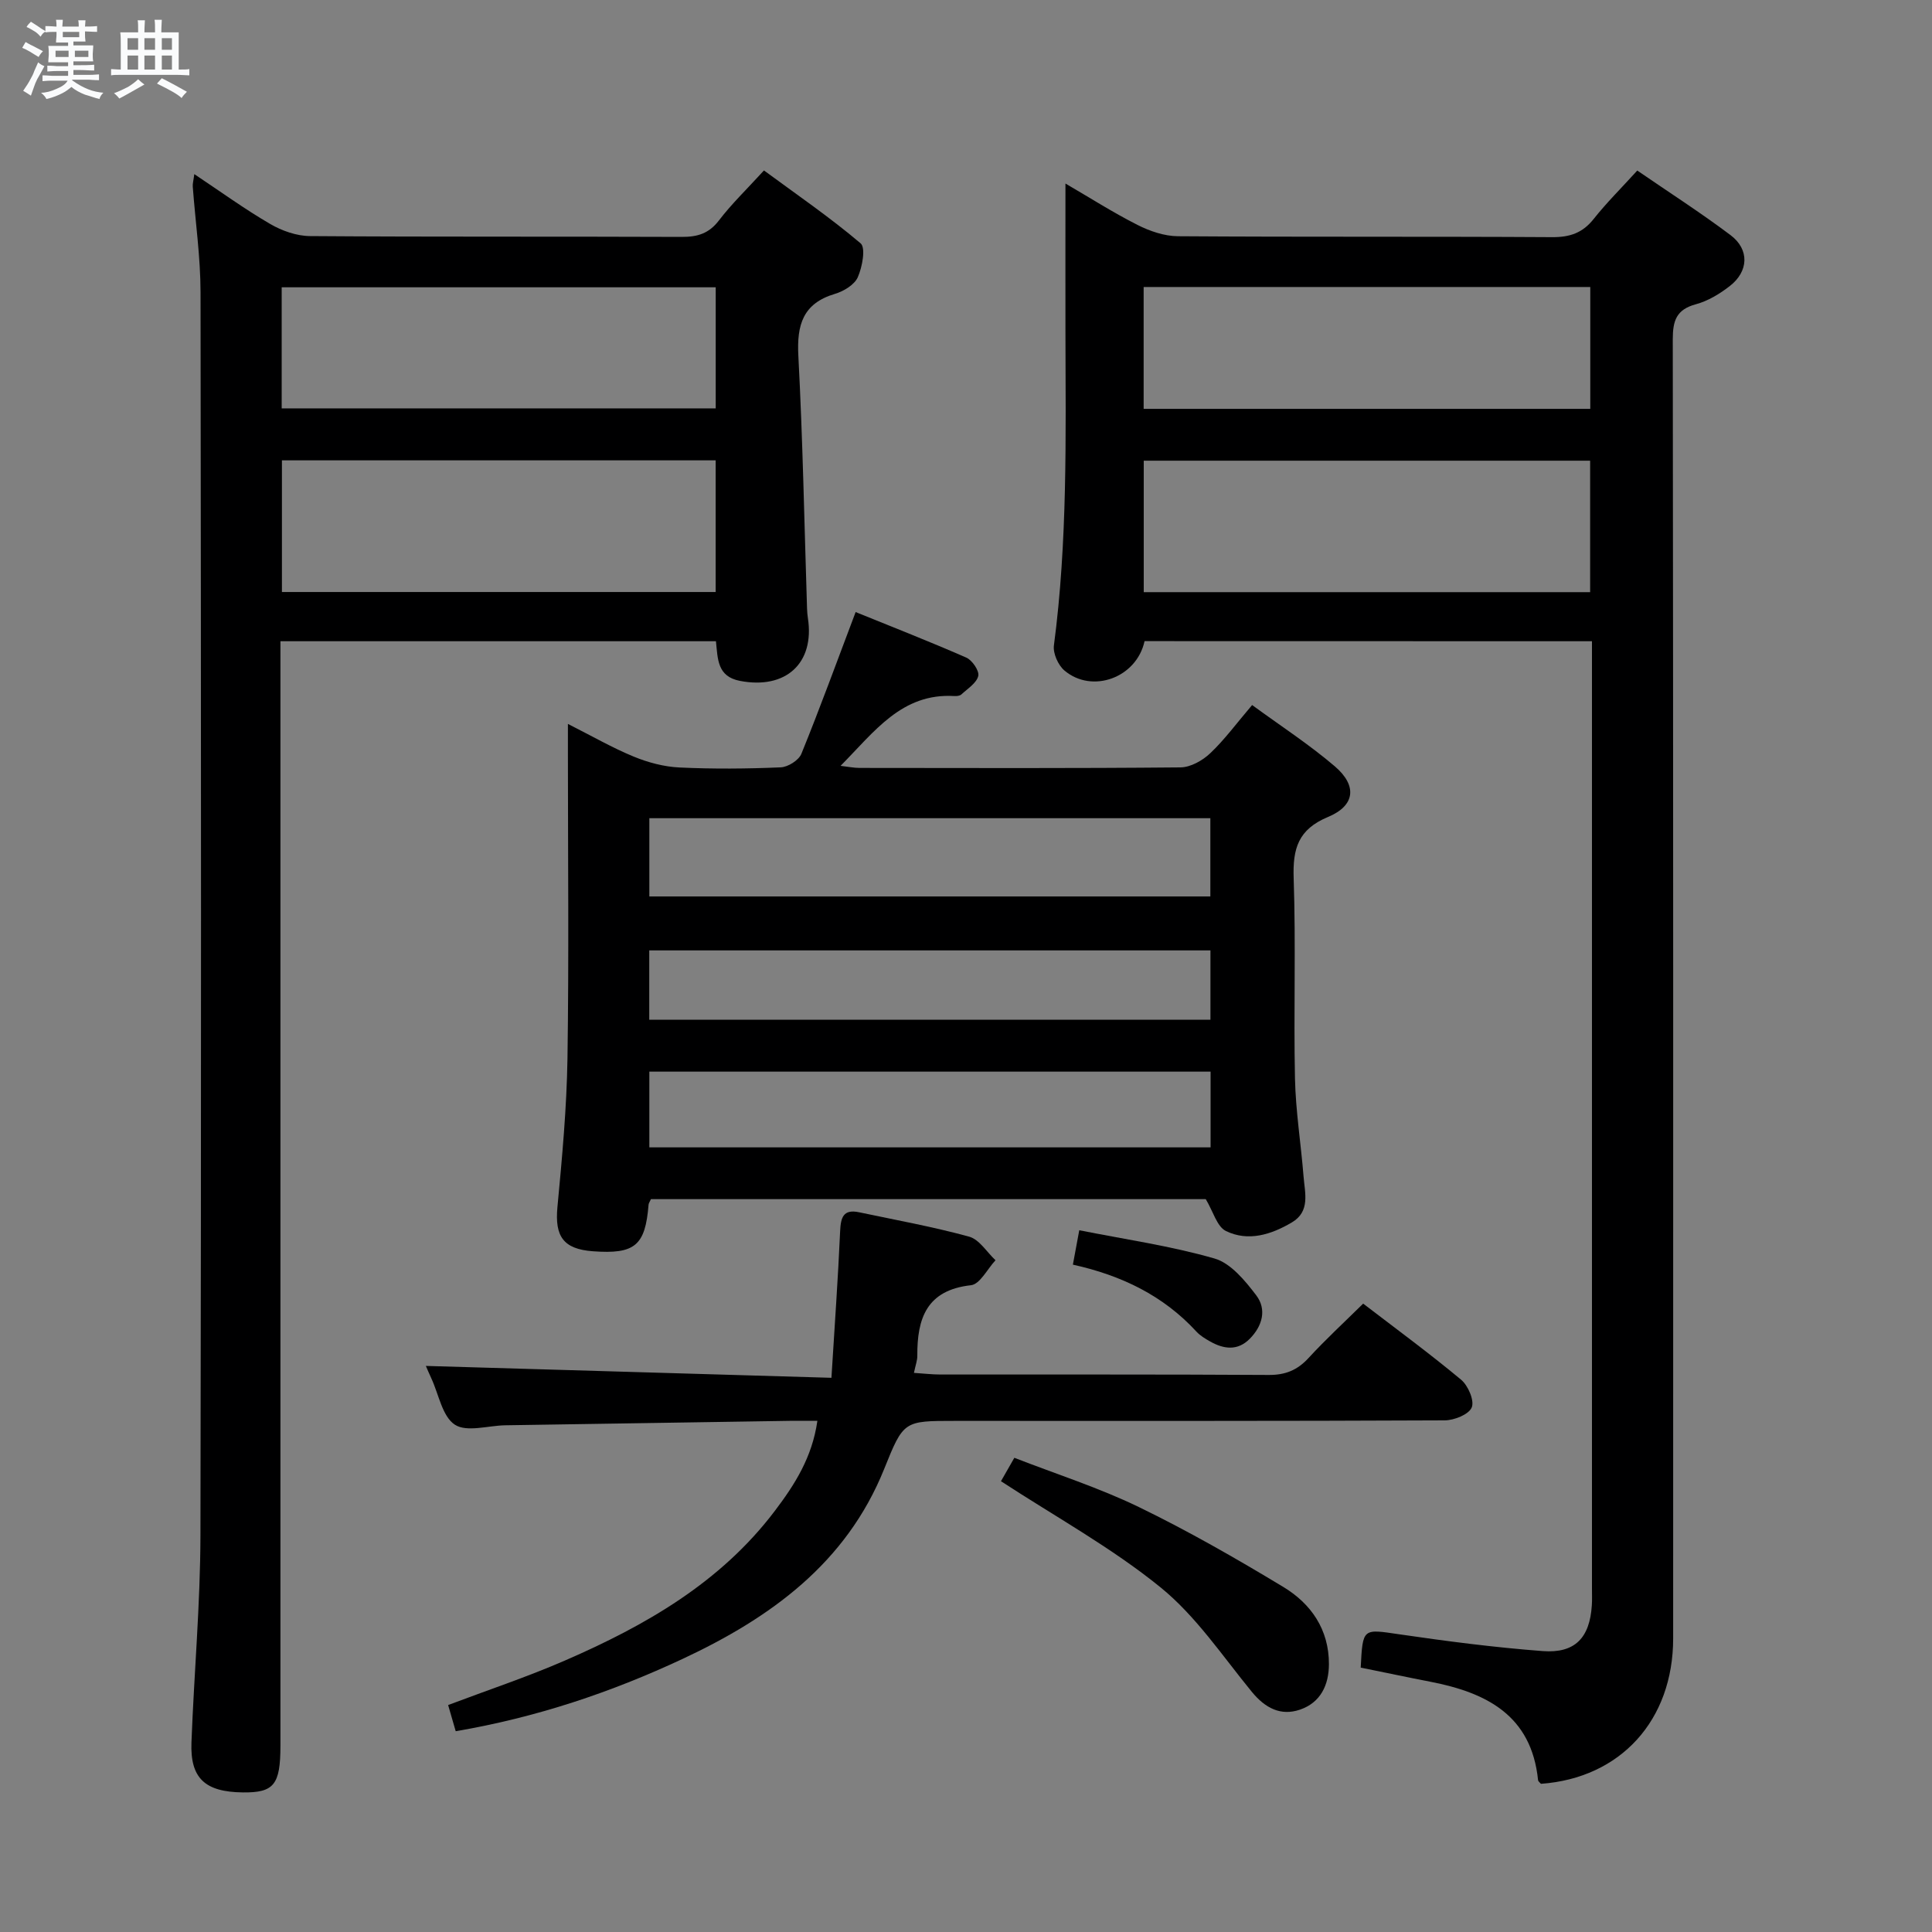 <svg enable-background="new 0 0 400 400" viewBox="0 0 400 400" xmlns="http://www.w3.org/2000/svg"><rect x="0" y="0" width="400" height="400" fill="#808080" stroke="none"/><path d="m6.8 9.5c.6.3 1.3.7 2.1 1.1-.4.4-.7.8-.9 1.2-.7-.4-1.3-.8-1.8-1.1s-1.1-.6-1.6-.8c.2-.4.5-.8.7-1.2.4.2.8.5 1.5.8zm.9 6.9c-.3.6-.5 1.1-.7 1.7s-.4 1.1-.6 1.7c-.6-.4-1.1-.7-1.6-1 .7-1 1.2-1.8 1.5-2.4.3-.5.6-1.1.8-1.7.3-.6.5-1.2.8-1.8.3.3.8.6 1.3.8-.7 1.3-1.2 2.2-1.5 2.7zm.1-11c.4.3 1 .7 1.7 1.1-.5.2-.8.6-1.1 1.1-.5-.6-1-1-1.4-1.2s-.9-.6-1.5-.8c.2-.4.5-.7.9-1.1.5.3.9.6 1.4.9zm10.5 13.1c1 .4 2 .6 3.1.7-.4.4-.7.8-.8 1.3-.9-.2-1.9-.6-3-.9-1-.4-2-.9-2.8-1.6-.5.4-1.1.9-1.9 1.3s-1.9.9-3.3 1.2c-.1-.3-.5-.8-1.1-1.3 1 0 2.1-.3 3.2-.8 1.2-.5 1.9-1 2.3-1.7h-3.2c-.4 0-1 0-2 .1v-1.2c1 0 1.7.1 2 .1h3.3v-1h-2.3c-.2 0-.9 0-2 .1v-1.2c1.2 0 1.9.1 2 .1h2.3v-.8h-4.1c0-.7.1-1.2.1-1.6 0-.5 0-1.1-.1-1.8h4.1v-.7h-2.5c0-.6.1-1.1.1-1.6v-.6h-.5c-.4 0-1 0-1.8.1v-1.3c1.2 0 1.9.1 2.1.1h.2c0-.3 0-.8-.1-1.4h1.4c0 .6-.1 1-.1 1.4h3.4c0-.4 0-.8-.1-1.3h1.5c0 .4-.1.9-.1 1.3.7 0 1.5 0 2.5-.1v1.2c-1 0-1.8-.1-2.5-.1v.6c0 .3 0 .8.1 1.5h-2.5v.8h4.1c0 .7-.1 1.3-.1 1.8s0 1 .1 1.5h-4.1v.8h1.4c.8 0 1.8 0 2.9-.1v1.2c-1 0-1.9-.1-2.8-.1h-1.5v1h3.2c.3 0 1 0 2.1-.1v1.2c-1.1 0-1.8-.1-2.1-.1h-3.4l-.1.1c1.4 1 2.4 1.5 3.4 1.9zm-4.1-6.7v-1.3h-2.7v1.3zm2.2-4.1v-1.1h-3.4v1.1zm1.9 4.1v-1.3h-2.8v1.3z" fill="#fafbfc"/><path d="m37 6.7v2.3 5.4c1 0 1.8 0 2.2-.1v1.3c-.6 0-1.5-.1-2.5-.1h-11.9c-.7 0-1.3 0-1.8.1v-1.3c.5 0 1.1.1 2 .1v-5.2c0-1 0-1.8-.1-2.5h3.7c0-1.3 0-2.1-.1-2.5h1.5c0 .4-.1 1.3-.1 2.5h2.2c0-1.2 0-2.1-.1-2.6h1.5c0 .4-.1 1.3-.1 2.6zm-12.3 13.7c-.3-.4-.7-.8-1.1-1.1 1.1-.4 2.1-.9 2.9-1.3.8-.5 1.5-1 2.1-1.6.4.4.9.8 1.3 1.1-2.5 1.4-4.2 2.4-5.2 2.9zm3.9-10.1v-2.4h-2.2v2.4zm0 4.1v-2.9h-2.2v2.9zm3.5-4.1v-2.4h-2.2v2.4zm0 4.1v-2.9h-2.2v2.9zm.4 2.9 1-1.1c.6.3 1.4.7 2.5 1.3s2 1.1 2.7 1.5c-.4.4-.8.8-1.1 1.3-.8-.8-2.5-1.7-5.1-3zm3.1-7v-2.4h-2.1v2.4zm0 4.1v-2.9h-2.1v2.9z" fill="#fafbfc"/><g fill="#000001"><path d="m236.97 132.74c-1.66 7.61-10.86 10.92-16.58 6.09-1.31-1.1-2.4-3.55-2.19-5.19 2.84-21.52 2.44-43.15 2.39-64.76-.02-10.11 0-20.23 0-30.88 4.96 2.88 9.81 5.98 14.92 8.57 2.55 1.29 5.56 2.32 8.37 2.34 25.83.18 51.66.03 77.49.19 3.66.02 6.28-.87 8.57-3.75 2.67-3.37 5.75-6.42 9.04-10.04 6.55 4.5 13.1 8.7 19.31 13.37 3.96 2.98 3.76 7.53-.19 10.57-2.07 1.6-4.49 3.07-6.98 3.74-4.05 1.09-4.79 3.4-4.79 7.26.11 89.65.09 179.3.08 268.95 0 16.98-10.9 28.93-27.37 30.12-.21-.25-.57-.49-.6-.77-1.37-13.42-10.69-18.11-22.28-20.36-4.85-.94-9.69-1.97-14.44-2.93.43-8.27.39-8.01 8.03-6.89 9.85 1.44 19.74 2.72 29.66 3.47 6.69.5 9.72-2.76 10.16-9.44.08-1.16.03-2.33.03-3.5 0-63.32 0-126.64 0-189.97 0-1.95 0-3.9 0-6.17-31.19-.02-61.76-.02-92.63-.02zm92.25-10.14c0-9.25 0-18.28 0-27.22-31.06 0-61.74 0-92.42 0v27.22zm-92.44-37.95h92.47c0-8.52 0-16.76 0-25.23-30.93 0-61.51 0-92.47 0z"/><path d="m40.23 36.05c5.5 3.67 10.45 7.26 15.71 10.32 2.43 1.42 5.48 2.49 8.25 2.51 25.65.19 51.31.06 76.96.17 3.25.01 5.62-.69 7.69-3.4 2.61-3.42 5.75-6.44 9.33-10.36 6.69 4.93 13.63 9.68 20.01 15.09 1.09.92.35 4.9-.58 7.01-.69 1.56-2.9 2.9-4.7 3.44-6.67 1.98-7.95 6.41-7.61 12.84.92 17.43 1.24 34.89 1.8 52.34.02.66.08 1.33.18 1.99 1.42 9.35-4.61 14.79-14.07 12.97-4.72-.91-4.58-4.51-4.97-8.21-30.06 0-59.93 0-90.17 0v6.28 222.39c0 8.08-1.34 9.74-7.77 9.67-7.86-.09-10.94-2.93-10.65-10.38.54-14.28 1.83-28.56 1.86-42.84.18-85.79.13-171.59.02-257.38-.01-7.29-1.07-14.57-1.61-21.86-.05-.6.14-1.22.32-2.59zm107.94 86.52c0-9.27 0-18.29 0-27.26-30.18 0-59.93 0-89.8 0v27.26zm-89.85-38.02h89.86c0-8.62 0-16.85 0-25.07-30.14 0-59.88 0-89.86 0z"/><path d="m249.64 248.27c-37.83 0-76.4 0-114.87 0-.25.56-.47.84-.49 1.14-.68 8.49-2.83 10.29-11.53 9.65-6.13-.45-7.91-3.09-7.34-9.14.97-10.25 1.92-20.54 2.08-30.83.31-20.98.09-41.97.09-62.95 0-1.78 0-3.57 0-6.26 5.07 2.56 9.23 4.96 13.63 6.77 2.97 1.22 6.27 2.1 9.46 2.25 6.98.33 13.99.27 20.97-.03 1.51-.06 3.74-1.47 4.28-2.81 3.79-9.3 7.22-18.74 11.23-29.34 6.91 2.81 14.98 5.96 22.91 9.43 1.23.54 2.73 2.75 2.48 3.8-.36 1.48-2.2 2.62-3.49 3.82-.32.29-.95.37-1.43.34-10.93-.67-16.58 7.38-23.59 14.45 1.58.18 2.75.43 3.93.43 22.15.02 44.3.1 66.45-.11 2.09-.02 4.57-1.42 6.16-2.93 2.99-2.83 5.46-6.22 8.67-9.98 5.81 4.26 11.77 8.12 17.13 12.7 4.66 3.99 4.21 8.13-1.41 10.47-6.2 2.58-7.33 6.56-7.12 12.68.47 13.81-.02 27.65.27 41.46.15 6.79 1.24 13.55 1.78 20.33.27 3.39 1.42 7.2-2.41 9.47-4.27 2.53-9.05 4.05-13.68 1.78-1.85-.92-2.63-4.05-4.16-6.59zm-115.2-62.67h116.15c0-5.65 0-10.9 0-16.2-38.88 0-77.42 0-116.15 0zm0 51.95h116.2c0-5.34 0-10.42 0-15.68-38.83 0-77.51 0-116.2 0zm-.02-26.42h116.19c0-5.05 0-9.63 0-14.36-38.88 0-77.45 0-116.19 0z"/><path d="m94.35 358.43c-.58-2-1.03-3.54-1.57-5.42 8.24-3.11 16.38-5.82 24.22-9.23 16.62-7.23 32.15-16.09 43.4-30.94 4.14-5.46 7.75-11.1 8.83-18.67-2.16 0-3.94-.02-5.72 0-19.64.3-39.27.61-58.9.92-3.56.06-7.97 1.48-10.43-.12-2.6-1.69-3.33-6.25-4.86-9.56-.48-1.04-.93-2.09-1.15-2.61 27.71.81 55.45 1.62 83.97 2.46.67-10.87 1.37-20.61 1.8-30.36.13-2.85.65-4.61 3.94-3.91 7.61 1.61 15.29 2.99 22.78 5.05 2.1.58 3.65 3.2 5.45 4.88-1.68 1.8-3.22 4.96-5.07 5.17-9.21 1.01-11.17 6.89-11.12 14.62.01.95-.36 1.9-.7 3.53 2.04.13 3.77.34 5.49.34 22.66.02 45.31-.05 67.96.09 3.47.02 5.95-1 8.27-3.53 3.48-3.79 7.28-7.29 11.29-11.24 6.73 5.16 13.66 10.25 20.26 15.74 1.46 1.21 2.8 4.32 2.22 5.75-.59 1.45-3.62 2.67-5.59 2.68-33.82.16-67.63.11-101.45.11-10.55 0-10.6-.02-14.61 9.95-7.87 19.57-23.6 30.85-41.78 39.35-14.79 6.91-30.19 12.09-46.93 14.95z"/><path d="m207.24 306.67c.69-1.2 1.58-2.77 2.77-4.85 8.65 3.37 17.48 6.18 25.74 10.18 10.25 4.97 20.17 10.66 29.93 16.55 5.76 3.48 9.48 8.82 9.46 16-.01 4.36-1.76 7.96-5.98 9.41-4.02 1.38-7.24-.34-9.98-3.68-6.08-7.42-11.57-15.68-18.9-21.63-10.1-8.2-21.68-14.57-33.04-21.98z"/><path d="m222.13 261.83c.42-2.29.75-4.06 1.32-7.12 9.44 1.88 18.9 3.23 28 5.85 3.37.97 6.33 4.58 8.64 7.62 2.22 2.92 1.28 6.37-1.35 9.01-2.52 2.54-5.38 2.14-8.21.54-1-.57-2.04-1.19-2.81-2.02-6.86-7.47-15.52-11.65-25.59-13.88z"/></g></svg>